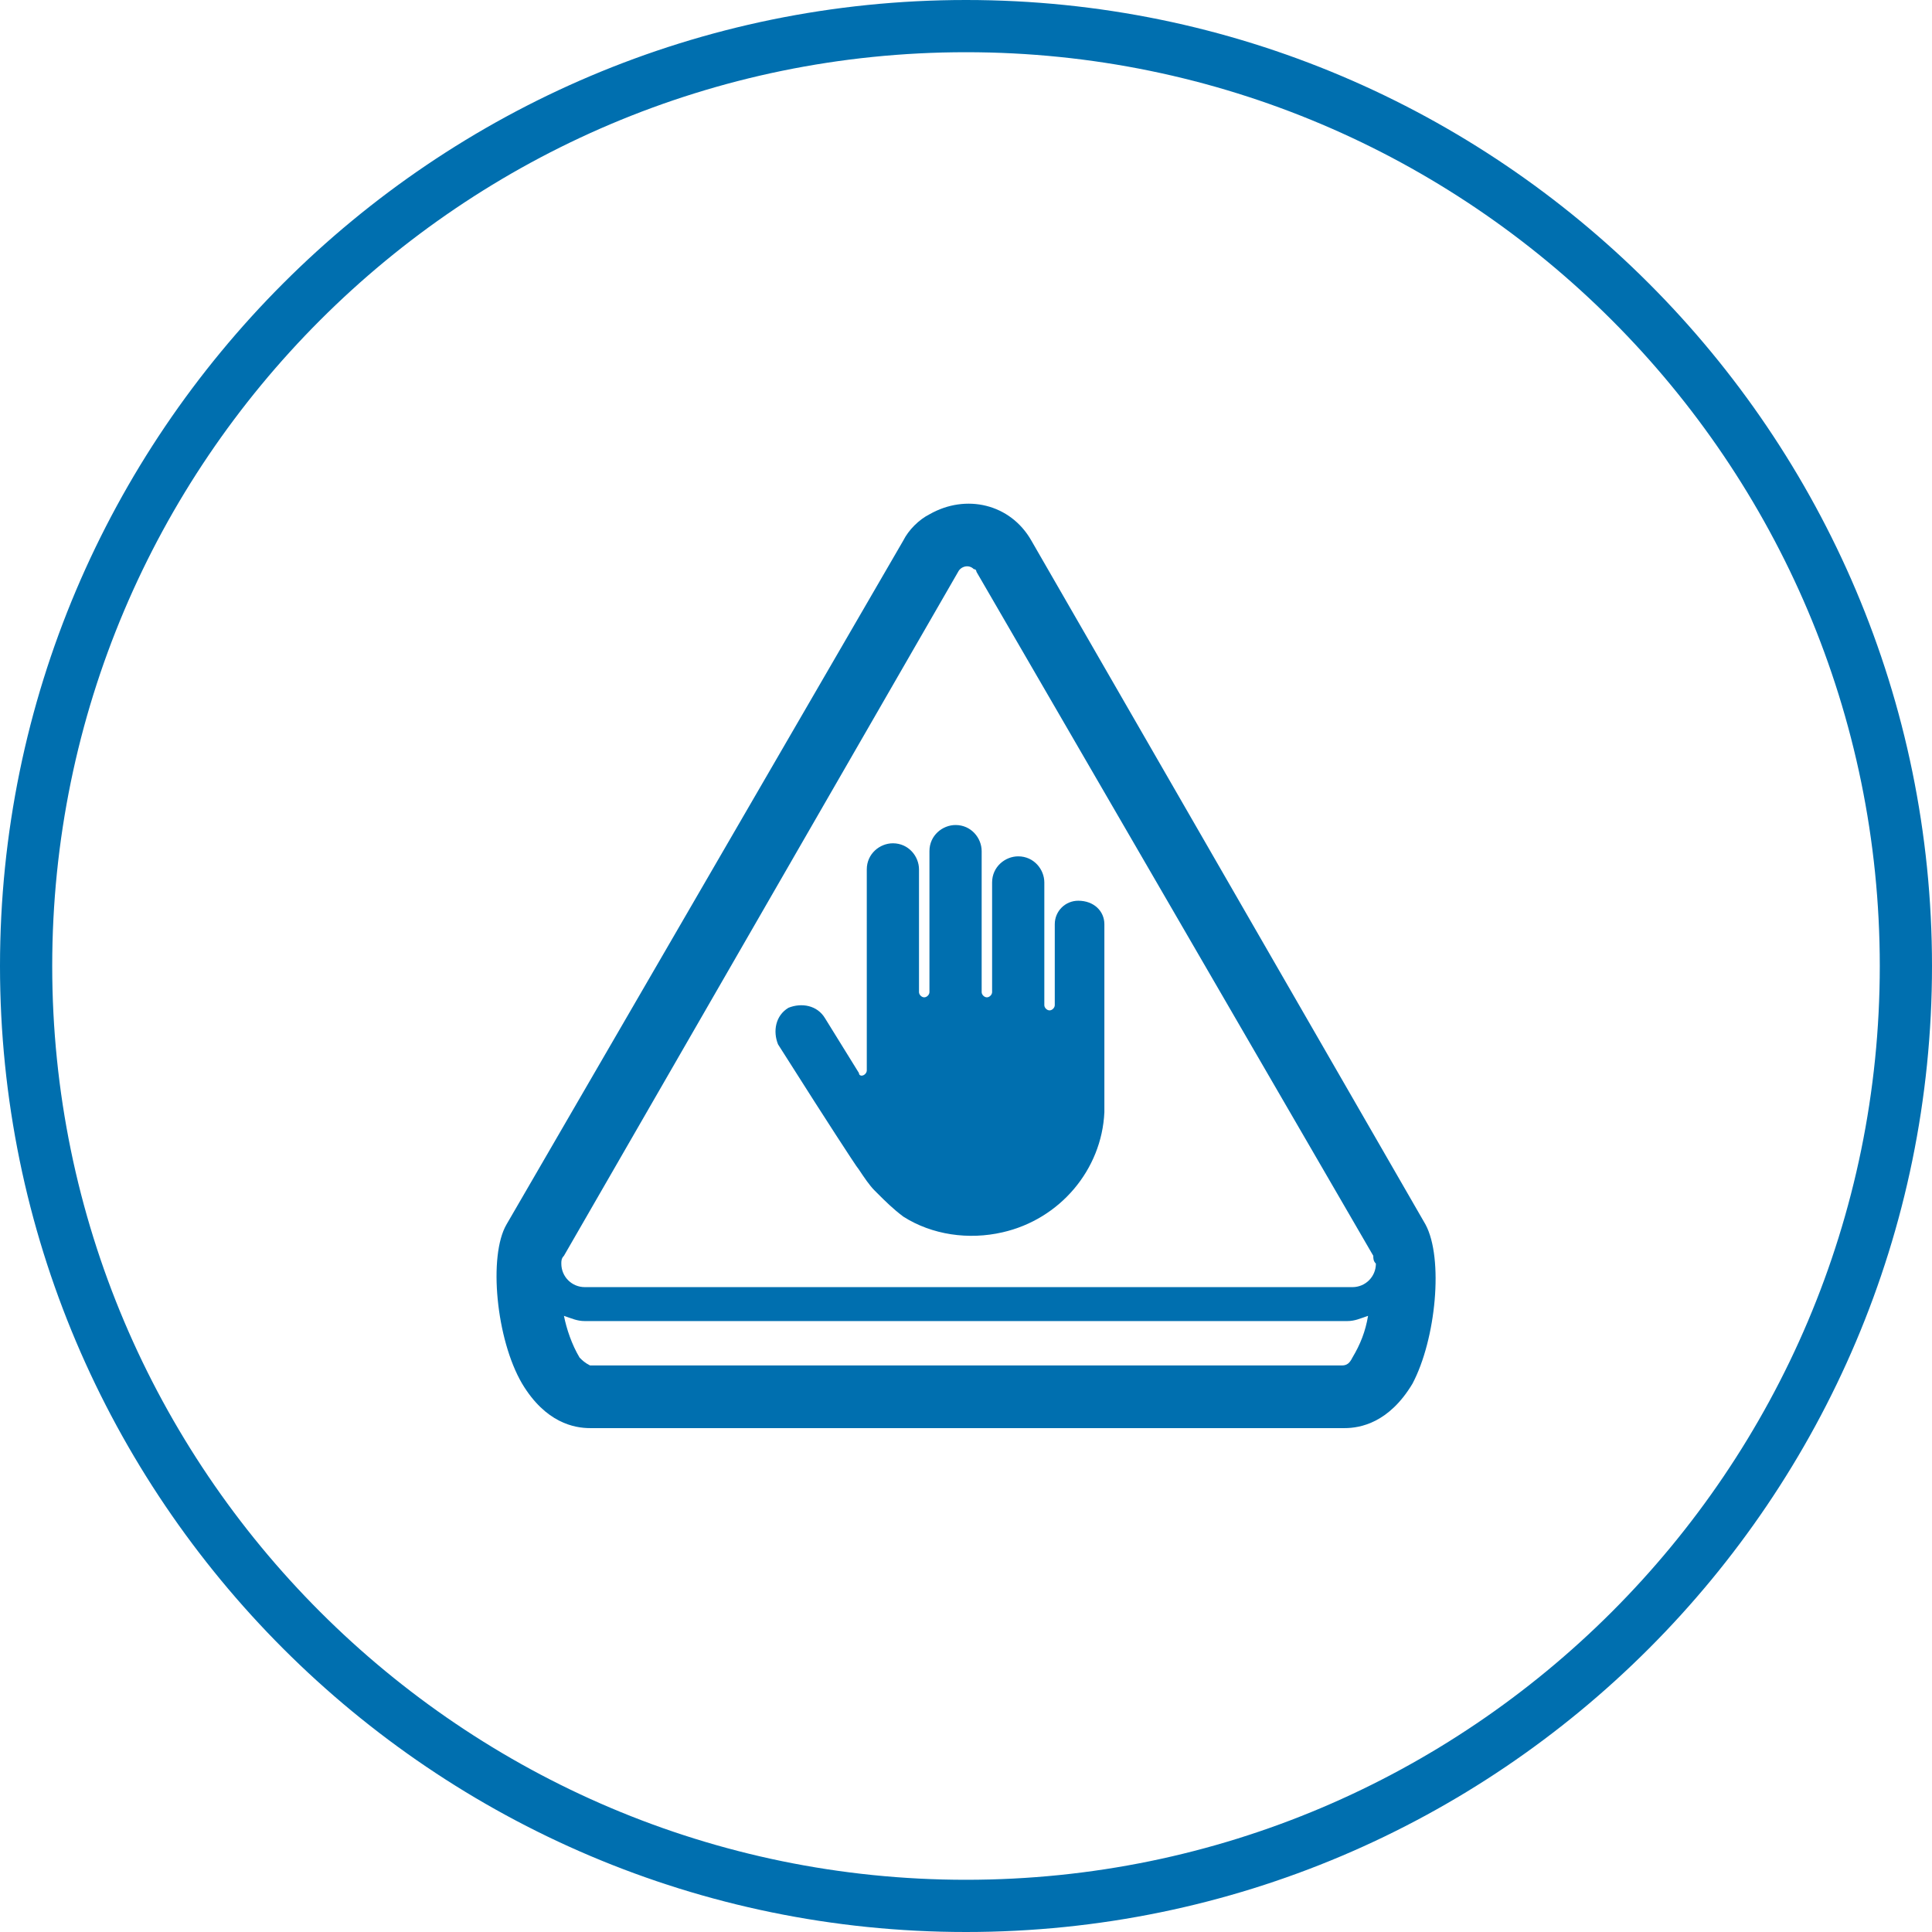 <?xml version="1.0" encoding="utf-8"?>
<!-- Generator: Adobe Illustrator 21.0.2, SVG Export Plug-In . SVG Version: 6.00 Build 0)  -->
<svg version="1.1" id="Layer_1" xmlns="http://www.w3.org/2000/svg" xmlns:xlink="http://www.w3.org/1999/xlink" x="0px" y="0px"
	 viewBox="0 0 74 74" style="enable-background:new 0 0 74 74;" xml:space="preserve">
<style type="text/css">
	.st0{fill:#006FAF;}
</style>
<title>digital-transformation</title>
<path class="st0" d="M37,74C16.6,74,0,57.4,0,37C0,16.6,16.6,0,37,0c20.4,0,37,16.6,37,37C74,57.4,57.4,74,37,74z M37,2
	C17.7,2,2,17.7,2,37s15.7,35,35,35s35-15.7,35-35S56.3,2,37,2z"/>
<g>
	<path class="st0" d="M54.6,46.9L54.6,46.9L39.5,20.7c-0.8-1.4-2.5-1.8-3.9-1c-0.4,0.2-0.8,0.6-1,1L19.4,46.9l0,0
		c-0.7,1.2-0.4,4.4,0.6,6.1c0.9,1.5,2,1.7,2.6,1.7h28.9c0.6,0,1.7-0.2,2.6-1.7C55,51.3,55.3,48.2,54.6,46.9z M52.5,48.1L52.5,48.1
		L52.5,48.1L52.5,48.1L52.5,48.1L52.5,48.1z M36.7,21.9c0.1-0.2,0.4-0.3,0.6-0.1c0.1,0,0.1,0.1,0.1,0.1l15.2,26.2
		c0,0.1,0,0.2,0.1,0.3c0,0.5-0.4,0.9-0.9,0.9H22.4c-0.5,0-0.9-0.4-0.9-0.9c0-0.1,0-0.2,0.1-0.3L36.7,21.9z M21.5,48.1L21.5,48.1
		L21.5,48.1L21.5,48.1L21.5,48.1L21.5,48.1z M51.4,52.3H22.6c-0.2-0.1-0.3-0.2-0.4-0.3c-0.3-0.5-0.5-1.1-0.6-1.6
		c0.3,0.1,0.5,0.2,0.8,0.2h29.2c0.3,0,0.5-0.1,0.8-0.2c-0.1,0.6-0.3,1.1-0.6,1.6C51.7,52.2,51.6,52.3,51.4,52.3z"/>
	<path class="st0" d="M31.2,42.2c0,0,1.6,2.5,1.7,2.6l0,0c0.2,0.3,0.4,0.6,0.6,0.8c0,0,0,0,0.1,0.1c0.3,0.3,0.6,0.6,1,0.9
		c1.1,0.7,2.5,0.9,3.8,0.6c2.2-0.5,3.8-2.4,3.9-4.6v-0.4l0,0v-6.8c0-0.5-0.4-0.9-1-0.9c-0.5,0-0.9,0.4-0.9,0.9v3.1
		c0,0.1-0.1,0.2-0.2,0.2c-0.1,0-0.2-0.1-0.2-0.2v-4.7c0-0.5-0.4-1-1-1c-0.5,0-1,0.4-1,1c0,0,0,0,0,0V38c0,0.1-0.1,0.2-0.2,0.2
		c-0.1,0-0.2-0.1-0.2-0.2v-5.4c0-0.5-0.4-1-1-1c-0.5,0-1,0.4-1,1c0,0,0,0,0,0v5.4c0,0.1-0.1,0.2-0.2,0.2c-0.1,0-0.2-0.1-0.2-0.2l0,0
		v-4.7c0-0.5-0.4-1-1-1c-0.5,0-1,0.4-1,1c0,0,0,0,0,0V41c0,0.1-0.1,0.2-0.2,0.2c0,0-0.1,0-0.1-0.1L31.6,39c-0.3-0.5-0.9-0.6-1.4-0.4
		c-0.5,0.3-0.6,0.9-0.4,1.4l0,0L31.2,42.2z"/>
</g>
</svg>
